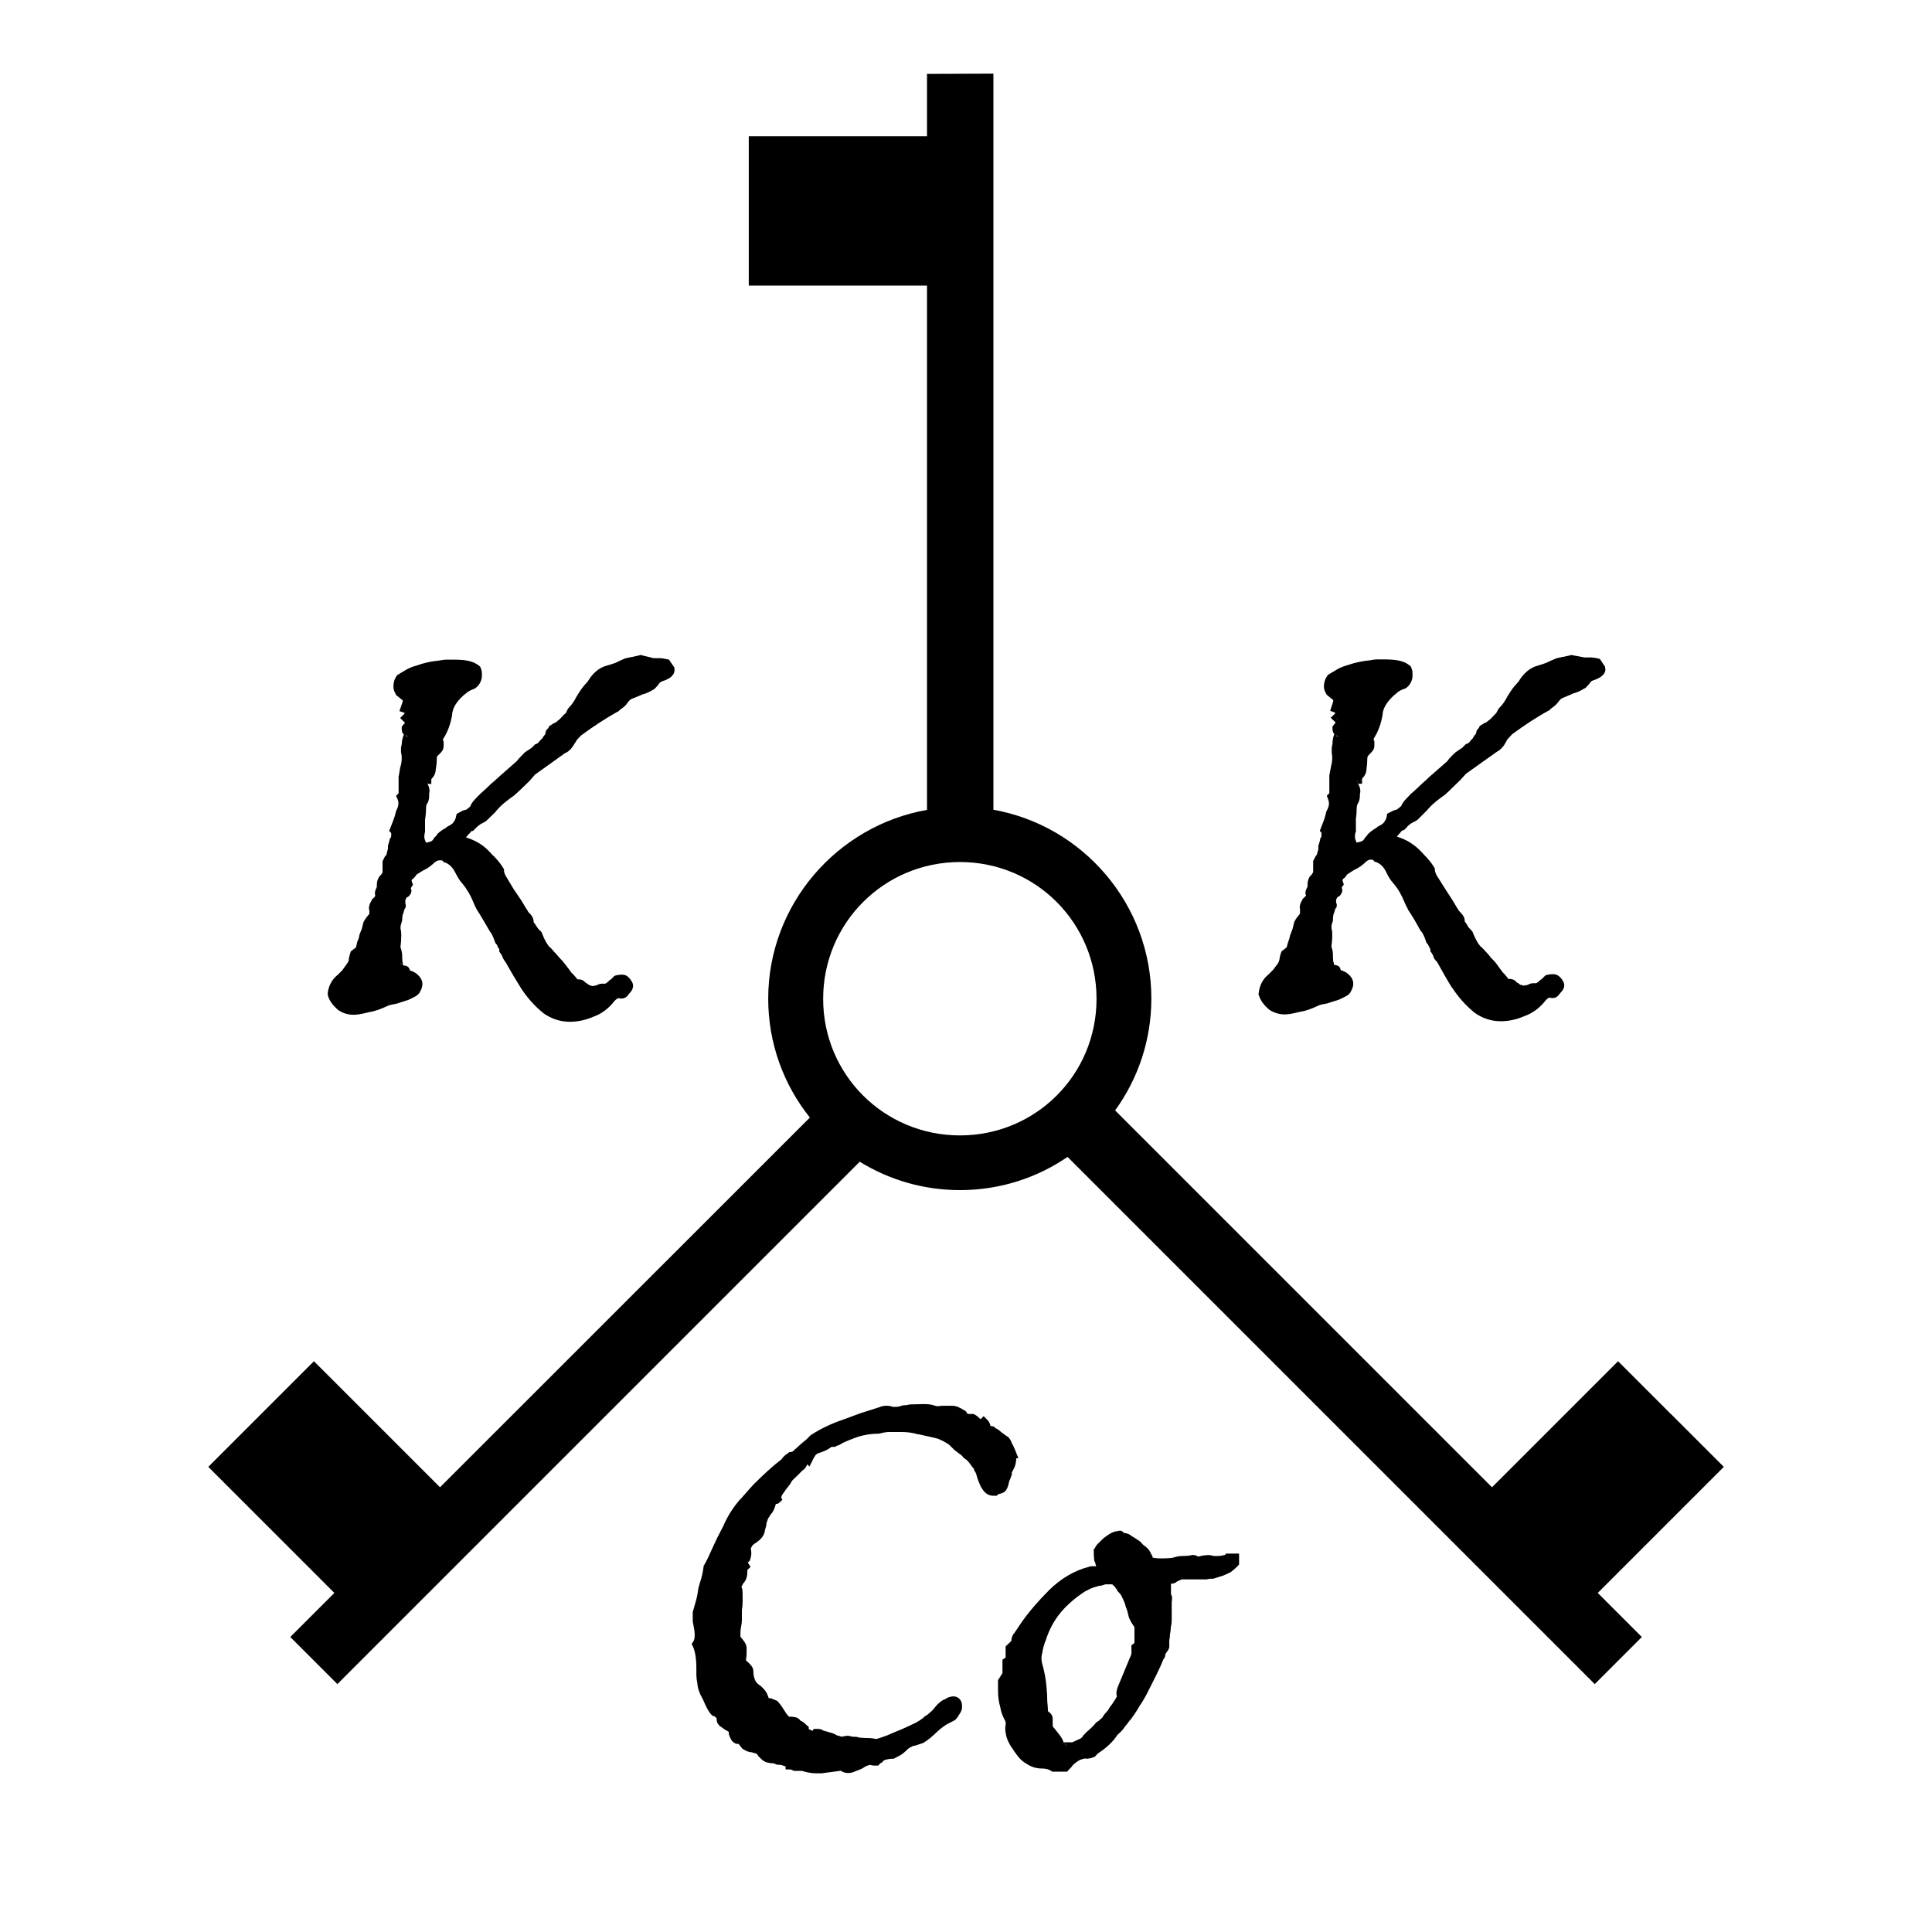 <?xml version="1.0" encoding="UTF-8"?>
<!-- Created with Inkscape (http://www.inkscape.org/) -->
<svg width="16mm" height="16mm" version="1.1" viewBox="0 0 16 16" xmlns="http://www.w3.org/2000/svg">
 <g transform="translate(-1.347 -.856)">
  <path d="m9.024 1.468v0.516h-1.476v1.237h1.476v4.342c-0.744 0.131-1.315 0.783-1.315 1.564 0 0.371 0.129 0.714 0.345 0.984l-3.063 3.062-1.044-1.044-0.875 0.875 1.044 1.044-0.365 0.365 0.39 0.39 0.797-0.797 0.01-0.01 3.519-3.519c0.242 0.149 0.526 0.235 0.83 0.235 0.33 0 0.637-0.101 0.891-0.275l4.366 4.366 0.39-0.39-0.365-0.365 1.044-1.044-0.433-0.433-0.01-0.009-0.433-0.433-1.044 1.044-3.121-3.121c0.189-0.261 0.3-0.581 0.3-0.927 0-0.779-0.566-1.431-1.308-1.563v-6.096zm0.273 6.527c0.628 0 1.131 0.505 1.131 1.133s-0.503 1.131-1.131 1.131c-0.628 0-1.133-0.503-1.133-1.131 1e-7 -0.628 0.505-1.133 1.133-1.133z" stroke-width=".024"/>
  <g>
   <path d="m6.651 6.28-0.012 0.004c-0.016 4e-3 -0.034 0.008-0.055 0.012h-0.002c-0.016 4e-3 -0.034 0.008-0.055 0.012l-0.006 0.002-0.004 0.002c-0.023 0.009-0.046 0.02-0.072 0.033-0.019 0.007-0.041 0.014-0.068 0.022-0.068 0.016-0.123 0.065-0.164 0.135-0.018 0.018-0.033 0.036-0.047 0.055-0.014 0.019-0.028 0.04-0.041 0.063l-0.002 0.002c-0.019 0.038-0.041 0.071-0.066 0.096l-0.006 0.006-0.016 0.033c-0.003 0.005-0.005 0.008-0.007 0.009-3.007e-4 2.034e-4 -8.695e-4 8.985e-4 -0.001 0.001l-0.004 0.002-0.043 0.045c-0.009 0.006-0.017 0.013-0.025 0.021l-0.027 0.014-0.033 0.021-0.006 0.014c-0.001 0.003-0.004 0.006-0.01 0.011l-0.006 0.006-0.004 0.008c-0.004 0.008-0.004 0.018-0.006 0.027-0.009 0.011-0.018 0.021-0.025 0.035-0.011 0.011-0.022 0.02-0.029 0.031-0.009 0.009-0.014 0.013-0.018 0.014l-0.012 0.004-0.029 0.029-0.058 0.039-0.004 0.004c-0.019 0.019-0.033 0.034-0.045 0.047-0.006 0.007-0.011 0.014-0.016 0.02l-0.152 0.134-0.002 0.002c-0.015 0.015-0.036 0.032-0.06 0.053l-0.004 0.004c-0.02 0.02-0.047 0.045-0.08 0.074l-0.027 0.027-0.025 0.026c-0.01 0.01-0.016 0.019-0.025 0.033l-0.004 0.006-0.002 0.006c-0.002 0.006-0.004 0.009-0.006 0.012-0.01 0.01-0.02 0.017-0.029 0.023-6.55e-4 4.518e-4 -0.001 0.002-0.002 0.002-0.011 0.003-0.023 0.005-0.033 0.01l-0.047 0.025-0.006 0.024c-0.002 0.015-0.009 0.032-0.026 0.053-0.005 0.005-0.012 0.009-0.021 0.016-0.014 0.006-0.028 0.014-0.039 0.025-8e-3 0.005-0.016 0.008-0.025 0.014-0.015 0.01-0.028 0.02-0.039 0.031l-0.004 0.004-0.002 0.004c-0.007 0.011-0.014 0.018-0.02 0.023l-0.006 0.006-0.004 0.008c-0.001 0.003-0.004 0.006-0.009 0.012-0.012 0.012-0.034 0.014-0.053 0.019-0.005-0.015-0.014-0.03-0.014-0.047 0-0.018 0.003-0.03 0.004-0.035l0.002-0.008v-0.098c0.004-0.029 0.008-0.058 0.008-0.088 0-0.028 0.005-0.043 0.008-0.047l0.002-0.002 0.002-0.002c0.014-0.024 0.015-0.053 0.014-0.08 0.007-0.026 0.001-0.056-0.014-0.08h0.032v-0.039c0.002-0.003 0.004-0.005 0.006-0.008 0.02-0.02 0.03-0.046 0.031-0.074 0.004-0.024 0.008-0.05 0.008-0.08 0-0.022 0.005-0.031 0.004-0.029l0.02-0.019c0.017-0.017 0.033-0.033 0.033-0.067v-0.035l-0.004-0.008c-0.003-0.008-0.003-0.009 0.004-0.02 0.034-0.053 0.057-0.117 0.07-0.19v-0.004c0.003-0.045 0.025-0.091 0.074-0.141 0.015-0.015 0.03-0.028 0.045-0.039l0.002-0.002c0.017-0.013 0.034-0.022 0.054-0.029l0.004-0.002h0.002c0.039-0.02 0.066-0.066 0.066-0.11 0-0.025 3.184e-4 -0.043-0.011-0.066l-0.004-0.01-0.008-0.006c-0.048-0.041-0.117-0.051-0.211-0.051h-0.057c-0.023 0-0.046 0.004-0.068 0.008-0.06 0.005-0.121 0.019-0.183 0.041-0.032 0.009-0.061 0.02-0.086 0.035l-0.072 0.043-0.006 0.008c-0.019 0.025-0.027 0.057-0.027 0.088 0 0.025 0.008 0.041 0.018 0.06l0.004 0.01 0.01 0.008c0.016 0.012 0.028 0.022 0.033 0.027 0.003 0.003 0.008 0.005 0.012 0.008v0.012l-0.027 0.078 0.041 0.014 0.002 0.002c-6.956e-4 0.001-9.694e-4 0.005-0.002 0.006l-0.035 0.035 0.039 0.039-0.026 0.034v0.016c0 0.012 0.001 0.027 0.012 0.043 0.001 0.002 0.004 0.002 0.006 0.004-0.01 0.025-0.018 0.052-0.018 0.082-0.002 0.01-0.006 0.021-0.006 0.032v0.037l0.002 0.004c0.007 0.034 0.005 0.071-0.006 0.112h-0.002v0.002c-0.004 0.022-0.008 0.047-0.012 0.072l-0.002 0.004v0.136c0 0.004-1.21e-5 0.006 0 0.007l-0.021 0.021 0.013 0.029c0.011 0.028 0.009 0.055-0.011 0.092l-0.002 0.006-0.002 0.008c-0.004 0.018-0.01 0.038-0.018 0.06l-0.037 0.096 0.016 0.016v0.006l0.004 0.004-0.004 0.004v0.022l-0.008 0.006-0.004 0.014c-4e-3 0.016-0.008 0.03-0.012 0.041l-0.002 0.008v0.025c-0.004 0.013-0.008 0.03-0.013 0.053l-0.01 0.008-0.022 0.043v0.092c-0.001 0.004-0.007 0.015-0.023 0.032l-0.004 0.004-0.004 0.006c-0.014 0.024-0.018 0.051-0.016 0.079-0.006 0.016-0.016 0.032-0.016 0.049v0.01l0.002 0.01c0.002 0.004 0.002 0.005-0.004 0.012-8.636e-4 0.001 0.001 1.55e-5 0 0.002l-0.024 0.022v0.006l-0.004 0.006-0.004 0.006c-0.01 0.02-0.021 0.045-0.012 0.073v0.026c-8.211e-4 0.003-0.002 0.002-0.004 0.006-0.016 0.018-0.031 0.037-0.043 0.06l-0.002 0.004-0.014 0.056c-0.004 0.011-0.01 0.026-0.018 0.045l-0.002 0.004v0.006c-0.004 0.022-0.011 0.038-0.016 0.049l-0.002 0.006-0.01 0.043-0.008 0.006-0.035 0.027-0.004 0.014c-0.008 0.023-0.012 0.041-0.013 0.06-0.002 0.009-0.008 0.02-0.018 0.033l-0.035 0.049-0.037 0.037c-0.048 0.038-0.079 0.094-0.084 0.156v0.01l0.002 0.008c0.012 0.042 0.04 0.079 0.078 0.113l0.004 0.004c0.038 0.027 0.083 0.041 0.131 0.041 0.032 0 0.072-0.008 0.121-0.02l0.006-0.002c0.047-0.006 0.098-0.025 0.162-0.055 0.021-0.007 0.042-0.01 0.063-0.014l0.004-0.002h0.004c0.025-0.008 0.051-0.018 0.08-0.026l0.004-0.002h0.004c0.024-0.011 0.044-0.021 0.059-0.029 0.008-0.004 0.013-0.008 0.02-0.013 0.003-0.003 0.006-0.006 0.01-0.01 0.002-0.002 0.004-0.004 0.006-0.006 0.001-0.002 0.002-0.004 0.004-0.006v-0.002c0.014-0.022 0.024-0.047 0.022-0.074-0.002-0.028-0.019-0.054-0.039-0.071-0.014-0.013-0.029-0.023-0.047-0.029-0.007-0.002-0.011-0.004-0.016-0.006-0.005-0.01-0.007-0.021-0.016-0.029-0.012-0.011-0.028-0.011-0.043-0.014 9.364e-4 0.002 1.746e-4 -0.001 0-0.002-1.747e-4 -8.556e-4 -1e-7 0.002 0-0.002v-0.01l-0.002-0.006c-0.001-0.003-0.004-0.02-0.004-0.043 0-0.028-0.002-0.05-0.01-0.072l-0.002-0.006c-1.613e-4 -9.681e-4 -0.002-0.005-0.002-0.008v-0.008c0.004-0.027 0.006-0.057 0.006-0.09 0-0.014-4.462e-4 -0.026-0.002-0.037-8.121e-4 -0.006-0.002-0.011-0.004-0.018v-0.021l0.014-0.051v-0.006c0-0.025 0.004-0.042 0.008-0.049l0.002-0.004 0.008-0.029v-0.002c0.003-0.005 0.008-0.007 0.01-0.016 0.001-0.005 0.002-0.017 0.002-0.018-4.23e-5 -5.912e-4 -0.002-0.007-0.004-0.013v-0.029l0.008-0.018 0.001-0.002c4.1e-4 -2.838e-4 0.002-0.001 0.007-0.004l0.008-0.004 0.006-0.006c0.004-0.004 0.007-0.008 0.011-0.014 0.002-0.003 0.006-0.011 0.006-0.011 2.646e-4 -6.614e-4 0.004-0.019 0.004-0.02 0-3.493e-4 -0.003-0.011-0.006-0.02l0.018-0.027-0.008-0.023c-0.005-0.015-0.004-0.015-0.002-0.018l0.002-0.004c2.388e-4 -1.194e-4 0.001-0.001 0.002-0.002l0.006-0.002 0.006-0.006c0.009-0.009 0.017-0.02 0.025-0.031l0.053-0.033 0.008-0.004c0.029-0.013 0.055-0.033 0.088-0.063l0.002-0.002h0.002c0.011-0.011 0.023-0.015 0.043-0.016 0.007 0.002 0.016 0.003 0.02 0.004l0.004 0.01 0.018 0.006c0.03 0.012 0.055 0.035 0.076 0.072 0.013 0.026 0.025 0.047 0.035 0.063 0.009 0.014 0.015 0.023 0.025 0.033 0.022 0.026 0.04 0.053 0.055 0.078 0.016 0.028 0.028 0.052 0.035 0.07 0.009 0.023 0.02 0.046 0.033 0.072l0.002 0.004 0.002 0.002c0.016 0.024 0.032 0.051 0.049 0.08l0.055 0.094 0.004 0.006c0.003 0.003 0.009 0.011 0.016 0.025 0.007 0.014 0.015 0.033 0.023 0.057l0.004 0.01 0.008 0.01c0.003 0.003 0.006 0.005 0.008 0.011v0.004l0.016 0.027c0.001 0.003 0 0.003 0 0.004v0.016l0.01 0.013c0.009 0.013 0.015 0.024 0.018 0.033l0.002 0.006 0.002 0.004c0.006 0.011 0.013 0.022 0.021 0.032 0.042 0.075 0.085 0.147 0.127 0.214 0.049 0.076 0.11 0.145 0.182 0.204h0.002v0.002c0.067 0.048 0.143 0.072 0.221 0.072 0.066 0 0.133-0.015 0.197-0.043 0.067-0.024 0.124-0.068 0.17-0.127l0.002-0.002c0.014-0.016 0.026-0.022 0.033-0.024 0.014 0.004 0.03 0.005 0.045 5.168e-4 0.02-0.006 0.033-0.022 0.043-0.037 0.014-0.015 0.027-0.03 0.032-0.053 0.005-0.024-0.007-0.048-0.022-0.066-0.013-0.018-0.031-0.034-0.051-0.037-0.022-0.004-0.044-9.558e-4 -0.067 0.004l-0.013 0.004-0.027 0.027c-0.01 0.006-0.019 0.013-0.027 0.022-0.013 0.013-0.024 0.015-0.022 0.016h-0.027c-0.022 0-0.035 0.008-0.054 0.016-0.01 7.038e-4 -0.02 0.002-0.029 0.004l-0.012-0.006h-0.01v-0.002l-0.004-0.002c-0.01-0.01-0.019-0.013-0.027-0.018-2.976e-4 -4.3e-4 -0.005-0.005-0.008-0.008-0.009-0.009-0.017-0.013-0.025-0.016-0.012-0.004-0.024-0.003-0.035-0.004-6.272e-4 -1.76e-5 -0.001 1.28e-5 -0.002 0-8.24e-5 -1.7e-6 8.26e-5 -0.002 0-0.002-0.007-0.011-0.015-0.02-0.024-0.029l-0.011-0.013-0.012-0.01-0.016-0.023-0.039-0.051c-0.013-0.018-0.028-0.034-0.045-0.051l-0.004-0.004c-0.013-0.017-0.026-0.031-0.039-0.044-0.013-0.016-0.025-0.031-0.041-0.043-0.02-0.023-0.041-0.06-0.06-0.111l-0.004-0.01-0.027-0.027c-0.003-0.003-0.009-0.011-0.016-0.025l0.002 0.008c-0.005-0.015-0.017-0.026-0.025-0.039 0.001-0.014-0.002-0.025-0.006-0.034-0.008-0.018-0.018-0.03-0.031-0.043-0.006-0.006-0.009-0.009-0.01-0.012-0.004-0.008-0.008-0.016-0.014-0.023l-0.039-0.065-0.065-0.096-0.06-0.1-0.002-0.002c-0.013-0.023-0.018-0.042-0.018-0.049v-0.013l-0.008-0.014c-0.022-0.036-0.05-0.068-0.08-0.099l-0.004-0.002c-0.027-0.031-0.056-0.061-0.088-0.084-0.033-0.024-0.069-0.042-0.107-0.056-0.01-0.004-0.019-0.006-0.029-0.01 0.003-0.003 0.007-0.006 0.01-0.01l0.006-0.008c0.012-0.012 0.023-0.023 0.032-0.035h0.011l0.027-0.027c0.001-0.002 0.015-0.015 0.032-0.027l0.004-0.002c0.001-8.466e-4 7.807e-4 -0.001 0.002-0.002l0.02-0.01c0.011-0.006 0.021-0.011 0.031-0.021l0.072-0.07v-0.002c0.024-0.028 0.047-0.051 0.07-0.07 0.024-0.02 0.049-0.039 0.072-0.055l0.002-0.002h0.002c0.026-0.022 0.052-0.046 0.074-0.068l0.059-0.057 0.047-0.054 0.129-0.092 0.117-0.084c0.04-0.016 0.064-0.049 0.088-0.091h0.002v-0.002c0.006-0.012 0.013-0.022 0.022-0.031l0.027-0.027 0.006-0.004c0.094-0.069 0.191-0.133 0.293-0.19l0.006-0.002 0.006-0.006c0.006-0.006 0.013-0.012 0.023-0.019 0.018-0.012 0.033-0.026 0.045-0.043v-0.002c0.013-0.017 0.024-0.027 0.027-0.029l0.004-0.002 0.094-0.039-0.012 0.002c0.035-0.006 0.07-0.022 0.107-0.045l0.004-0.002 0.004-0.004c0.011-0.011 0.02-0.021 0.027-0.029 0.002-0.003 0.004-0.007 0.006-0.01l0.004-0.004c0.001-0.002 0.004-0.004 0.006-0.008l0.004-0.002c0.007-0.004 0.015-0.009 0.025-0.012h0.004l0.004-0.002c0.024-0.01 0.043-0.018 0.06-0.035 0.003-0.003 0.006-0.007 0.008-0.01s0.009-0.013 0.01-0.014c2.646e-4 -5.291e-4 0.004-0.015 0.004-0.016 3.31e-5 -1.984e-4 0.002-0.014 0.002-0.014-5.5e-6 -5.51e-5 -0.001-0.003-0.002-0.006v-0.012l-0.045-0.066-0.02-0.004c-0.021-0.005-0.041-0.008-0.063-0.008h-0.045zm-1.936 0.527c-0.002 0.004-0.002 0.01-0.005 0.014 6.54e-4 -0.003 0.001-0.006 0.002-0.008 0.001-0.003 0.002-0.005 0.003-0.006zm-0.017 0.035 0.002 0.002c-0.001 0.004-0.004 0.006-0.006 0.009zm0.008 0.102c0.007 0.004 0.014 0.01 0.02 0.013l-0.014-0.004c-0.004-0.002-0.003-0.006-0.006-0.01zm0.179 0.39 0.003 0.006c-9.994e-4 4.759e-4 -9.608e-4 0.002-0.002 0.002-0.002-0.002-4.701e-4 -0.006-5.168e-4 -0.008zm-0.223 1.501 0.008 0.001c0.002 5.1e-4 0.005 0.003 0.008 0.006-0.006-0.001-0.011-0.005-0.017-0.007z" color="#000000" style="-inkscape-stroke:none"/>
   <path d="m14.358 6.28-0.01 0.004c-0.016 4e-3 -0.036 0.008-0.057 0.012h-0.002c-0.016 4e-3 -0.034 0.008-0.054 0.012l-0.004 0.002-0.004 0.002c-0.023 0.009-0.048 0.02-0.074 0.033-0.018 0.007-0.04 0.014-0.065 0.022-0.069 0.016-0.124 0.065-0.166 0.135-0.017 0.018-0.033 0.036-0.047 0.054-0.014 0.019-0.027 0.04-0.041 0.063h-0.002v0.002c-0.019 0.038-0.041 0.071-0.067 0.096l-0.006 0.006-0.018 0.033c-0.003 0.006-0.006 0.009-0.007 0.01l-0.003 0.002-0.041 0.043-0.002 0.002c-0.01 0.007-0.02 0.014-0.029 0.023l-0.025 0.012-0.033 0.021-0.006 0.014c-0.001 0.003-0.004 0.006-0.01 0.011l-0.004 0.006-0.004 0.006c-0.004 0.007-0.004 0.017-0.006 0.025-0.01 0.012-0.02 0.024-0.027 0.039-0.01 0.01-0.02 0.02-0.027 0.031-0.009 0.009-0.016 0.013-0.02 0.014l-0.011 0.004-0.029 0.029-0.057 0.039-0.004 0.004c-0.019 0.019-0.036 0.034-0.047 0.047-7e-3 0.008-0.011 0.015-0.015 0.021l-0.152 0.133-0.002 0.002c-0.015 0.015-0.034 0.032-0.058 0.053l-0.004 0.004c-0.02 0.02-0.047 0.045-0.08 0.074h-0.002l-0.025 0.027-0.025 0.026c-0.01 0.01-0.016 0.019-0.025 0.033l-0.004 0.006-0.002 0.006c-0.002 0.006-0.005 0.009-0.008 0.012-0.01 0.01-0.021 0.017-0.029 0.023-6.55e-4 4.518e-4 -8.5e-4 0.002-0.002 0.002-0.011 0.003-0.022 0.005-0.032 0.01l-0.049 0.025-0.004 0.024c-0.003 0.015-0.01 0.032-0.027 0.053-0.005 0.005-0.012 0.009-0.021 0.016-0.014 0.006-0.028 0.014-0.039 0.025-0.008 0.004-0.015 0.008-0.023 0.014-0.015 0.01-0.028 0.02-0.039 0.031l-0.004 0.004-0.004 0.004c-7e-3 0.011-0.012 0.018-0.018 0.023l-0.006 0.006-0.004 0.008c-0.001 0.003-0.004 0.006-0.01 0.012-0.012 0.012-0.035 0.014-0.055 0.019-0.005-0.015-0.013-0.03-0.013-0.047 0-0.018 2e-3 -0.03 0.004-0.035l0.004-0.008v-0.098l-0.002 0.008c0.005-0.032 0.008-0.064 0.008-0.096 0-0.028 0.007-0.043 0.01-0.047v-0.002l0.002-0.002c0.014-0.023 0.016-0.05 0.015-0.076 0.009-0.027 4.3e-4 -0.059-0.015-0.084h0.033v-0.041c0.001-0.002 0.003-0.004 0.004-0.006 0.021-0.021 0.033-0.049 0.033-0.079 0.004-0.023 0.006-0.048 0.006-0.076 0-0.022 0.007-0.031 0.006-0.029l0.018-0.019c0.017-0.017 0.035-0.033 0.035-0.067v-0.035l-0.004-0.008c-0.003-0.008-0.004-0.009 0.002-0.02 0.034-0.053 0.057-0.117 0.07-0.19v-0.004c0.003-0.045 0.027-0.091 0.076-0.141 0.015-0.015 0.03-0.028 0.045-0.039v-0.002c0.017-0.013 0.035-0.022 0.055-0.029l0.004-0.002h0.004c0.039-0.02 0.064-0.066 0.064-0.11 0-0.024 2.04e-4 -0.043-0.011-0.066l-0.004-0.01-0.008-0.006c-0.048-0.041-0.117-0.051-0.211-0.051h-0.057c-0.023 0-0.044 0.004-0.066 0.008-0.06 0.005-0.123 0.019-0.186 0.041-0.031 0.009-0.06 0.02-0.084 0.035l-0.072 0.043-0.006 0.008c-0.019 0.025-0.029 0.057-0.029 0.088 0 0.025 0.008 0.041 0.018 0.06l0.006 0.01 0.009 0.008c0.016 0.012 0.028 0.022 0.034 0.027 0.003 0.003 0.006 0.005 0.01 0.008v0.012l-0.025 0.078 0.039 0.014 0.002 0.004c-5.25e-4 6.601e-4 6.78e-4 0.003 0 0.004l-0.037 0.035 0.041 0.039-0.026 0.034v0.016c0 0.012 0.001 0.027 0.012 0.043 8.06e-4 0.001 0.003 9.201e-4 0.004 0.002-0.011 0.025-0.016 0.053-0.016 0.084-0.002 0.01-0.006 0.021-0.006 0.032v0.041c0.007 0.034 0.005 0.071-0.006 0.112v0.002c-0.004 0.022-0.01 0.046-0.014 0.072v0.141c0 0.004-1.4e-5 0.006 0 0.007l-0.021 0.021 0.011 0.029c0.011 0.028 0.01 0.055-0.01 0.092l-0.004 0.006-0.002 0.008c-0.004 0.019-0.01 0.041-0.018 0.065l-0.035 0.091 0.013 0.014v0.008l0.004 0.004-0.004 0.004v0.022l-0.008 0.006-0.002 0.014c-4e-3 0.016-0.008 0.03-0.011 0.041l-0.004 0.008v0.033c-0.004 0.012-0.009 0.026-0.013 0.045l-0.008 0.008-0.022 0.043v0.09c-6.67e-4 0.003-0.006 0.016-0.023 0.034l-0.006 0.004-0.002 0.006c-0.014 0.023-0.017 0.05-0.015 0.076-0.007 0.017-0.018 0.033-0.018 0.051v0.01l0.004 0.01c0.002 0.005 0.003 0.002-0.006 0.013-0.003 0.003-0.005 0.006-0.008 0.008l-0.015 0.013v0.008l-0.004 0.004-0.004 0.006c-0.009 0.019-0.018 0.042-0.012 0.067v0.035c-7.07e-4 0.002-9.69e-4 9.874e-4 -0.002 0.004-0.016 0.018-0.031 0.037-0.043 0.06l-0.002 0.004-0.002 0.006c-0.004 0.016-0.007 0.031-0.011 0.047-0.004 0.011-0.009 0.028-0.018 0.049l-0.002 0.004-0.002 0.006c-0.004 0.022-0.009 0.038-0.014 0.049l-0.002 0.006-0.002 0.006c-0.003 0.012-0.007 0.025-0.01 0.037l-0.006 0.006-0.035 0.027-0.006 0.013c-0.008 0.023-0.012 0.041-0.014 0.06-0.002 0.009-6e-3 0.02-0.015 0.033l-0.037 0.049-0.037 0.037c-0.048 0.038-0.076 0.094-0.082 0.156l-0.002 0.01 0.004 0.008c0.012 0.042 0.04 0.079 0.079 0.113l0.002 0.002 0.002 0.002c0.038 0.027 0.084 0.041 0.131 0.041 0.032 0 0.071-0.008 0.119-0.02l0.008-0.002c0.046-0.006 0.097-0.025 0.16-0.055 0.021-0.007 0.044-0.01 0.065-0.014l0.004-0.002h0.002c0.025-0.008 0.053-0.018 0.082-0.026h0.002l0.004-0.002c0.024-0.011 0.044-0.021 0.059-0.029 0.008-0.004 0.015-0.008 0.021-0.013 0.003-0.003 0.006-0.006 0.01-0.01 0.002-0.002 0.004-0.004 0.006-0.006 9.82e-4 -0.001 8.37e-4 -0.004 0.002-0.006 0.014-0.023 0.025-0.048 0.023-0.076-0.002-0.028-0.019-0.054-0.039-0.071-0.014-0.013-0.031-0.023-0.049-0.029-0.007-0.002-0.011-0.004-0.015-0.006-0.005-0.01-0.005-0.021-0.014-0.029-0.012-0.011-0.029-0.012-0.044-0.016v-4.761e-4c3.93e-4 -1.17e-4 1e-3 1.617e-4 1e-3 -0.002v-0.01l-0.004-0.008c-0.001-0.003-0.004-0.019-0.004-0.041 0-0.028-4.43e-4 -0.05-0.008-0.072l-0.004-0.011c-2.49e-4 -0.003 0-0.004 0-0.01l-0.002 0.008c0.005-0.029 0.008-0.062 0.008-0.098 0-0.014-4.13e-4 -0.026-0.002-0.037-8.04e-4 -0.006-0.002-0.011-0.004-0.018v-0.027c0.003-0.013 0.009-0.026 0.012-0.039v-0.012c0-0.025 0.005-0.043 0.008-0.049l0.002-0.004 0.008-0.027v-0.004c0.003-0.005 0.01-0.007 0.012-0.016 0.001-0.005 0.002-0.017 0.002-0.018-6.4e-5 -9.26e-4 -0.005-0.02-0.006-0.021v-0.02c0.003-0.006 0.005-0.012 0.008-0.018l0.002-0.002v-0.002c8.88e-4 -2.838e-4 3e-3 -0.001 0.008-0.004l0.008-0.004 0.006-0.006c0.004-0.004 0.006-0.008 0.01-0.014 2e-3 -0.003 0.005-0.011 0.006-0.011 2.64e-4 -6.614e-4 0.004-0.019 0.004-0.02 0-3.887e-4 -0.004-0.013-0.006-0.022l0.018-0.025-0.008-0.023c-0.005-0.015-0.002-0.015 0-0.018l0.002-0.004c3.14e-4 -2.843e-4 -3.69e-4 -0.002 0-0.002l0.006-0.002 0.006-0.006c0.009-0.009 0.016-0.018 0.023-0.029l0.055-0.035 0.008-0.004c0.029-0.013 0.057-0.033 0.09-0.063v-0.002h0.002c0.011-0.011 0.023-0.017 0.045-0.018 0.008 0.002 0.015 0.006 0.019 0.008l0.004 0.008 0.018 0.006c0.031 0.012 0.055 0.034 0.076 0.072 0.013 0.026 0.023 0.047 0.034 0.063 0.009 0.014 0.015 0.023 0.025 0.033 0.022 0.026 0.042 0.053 0.056 0.078 0.016 0.028 0.028 0.052 0.035 0.07 0.009 0.023 0.02 0.046 0.034 0.072l0.002 0.004v0.002c0.016 0.024 0.034 0.051 0.051 0.08l0.053 0.094 0.006 0.006c0.003 0.003 9e-3 0.011 0.016 0.025 7e-3 0.014 0.015 0.033 0.023 0.057l0.002 0.01 0.01 0.01c0.003 0.003 0.004 0.005 0.006 0.011l0.002 0.004 0.002 0.002c0.004 0.008 0.008 0.017 0.012 0.025 0.001 0.003 0.002 0.003 0.002 0.004v0.016l0.01 0.013c0.009 0.013 0.014 0.024 0.016 0.033l0.002 0.006 0.002 0.004c0.006 0.012 0.016 0.023 0.026 0.033 0.042 0.075 0.081 0.146 0.123 0.213h0.002c0.049 0.076 0.11 0.145 0.181 0.203l0.002 0.002c0.067 0.048 0.14 0.072 0.219 0.072 0.066 0 0.133-0.015 0.197-0.043 0.067-0.024 0.126-0.068 0.172-0.127l0.002-0.002c0.014-0.016 0.025-0.022 0.032-0.024 0.014 0.004 0.029 0.006 0.045 0.001 0.02-0.006 0.033-0.022 0.043-0.037 0.014-0.015 0.029-0.03 0.033-0.053 0.005-0.024-0.006-0.048-0.021-0.066-0.013-0.018-0.033-0.034-0.053-0.037-0.022-0.004-0.044-9.558e-4 -0.067 0.004l-0.013 0.004-0.029 0.029c-0.009 0.006-0.018 0.012-0.025 0.02-0.013 0.013-0.024 0.015-0.022 0.016h-0.025c-0.021 0-0.035 0.008-0.053 0.016-0.01 5.12e-4 -0.02 0.002-0.029 0.004h-0.004l-0.01-0.006h-0.012v-0.002l-0.004-0.002c-0.01-0.01-0.019-0.013-0.027-0.018-2.98e-4 -4.3e-4 -0.004-0.005-0.006-0.008-0.009-0.009-0.019-0.013-0.027-0.016-0.012-0.004-0.024-0.003-0.035-0.004-6.28e-4 -1.76e-5 -0.001 1.28e-5 -0.002 0-8.3e-5 -1.7e-6 8.2e-5 -0.002 0-0.002-0.006-0.011-0.014-0.02-0.023-0.029v-0.002c-0.004-0.004-0.008-0.008-0.012-0.012-0.003-0.003-0.005-0.005-0.008-0.008l-0.019-0.025-0.037-0.051c-0.014-0.019-0.033-0.036-0.051-0.054l0.006 0.004c-0.013-0.017-0.026-0.031-0.039-0.045l-0.004-0.004c-0.013-0.016-0.027-0.03-0.043-0.043-0.02-0.023-0.041-0.06-0.061-0.111l-0.004-0.01-0.025-0.027c-0.002-0.002-0.009-0.01-0.014-0.018-0.005-0.015-0.017-0.026-0.025-0.039 0.001-0.014-0.002-0.025-0.006-0.034-0.008-0.018-0.019-0.03-0.032-0.043-0.005-0.005-0.009-0.009-0.01-0.011-4e-3 -0.008-0.01-0.017-0.015-0.024l-0.039-0.065-0.062-0.096-0.063-0.1-0.002-0.002c-0.013-0.023-0.018-0.042-0.018-0.049v-0.013l-0.008-0.014c-0.022-0.036-0.049-0.068-0.08-0.099-0.028-0.032-0.059-0.063-0.092-0.086-0.033-0.024-0.067-0.042-0.105-0.056-0.01-0.004-0.02-0.006-0.029-0.01 0.003-0.003 0.006-0.007 0.008-0.01l0.006-0.008c0.01-0.01 0.018-0.02 0.025-0.029l0.006-0.004c2.7e-4 -3.654e-4 -2.68e-4 -0.001 0-0.002h0.012l0.025-0.024 0.002-0.004c0.001-0.002 0.014-0.015 0.031-0.027l0.004-0.002c0.001-8.466e-4 7.31e-4 -0.001 0.002-0.002l0.02-0.01c0.011-0.006 0.023-0.011 0.033-0.021l0.07-0.07 0.002-0.002c0.024-0.028 0.047-0.051 0.07-0.07 0.024-0.02 0.049-0.039 0.072-0.055l0.002-0.002h0.002c0.026-0.022 0.05-0.046 0.072-0.068l0.059-0.057 0.049-0.054 0.129-0.092 0.127-0.09c0.033-0.017 0.057-0.047 0.078-0.086v-0.002c0.006-0.012 0.015-0.022 0.024-0.031l0.025-0.027 0.006-0.004c0.094-0.069 0.191-0.133 0.293-0.19l0.008-0.002 0.004-0.006c0.005-0.006 0.013-0.012 0.023-0.019 0.017-0.012 0.033-0.026 0.045-0.043 0.014-0.019 0.026-0.028 0.029-0.031l0.004-0.002 0.092-0.039-0.012 0.002c0.035-0.006 0.07-0.022 0.107-0.045l0.006-0.002 0.004-0.004c0.011-0.011 0.02-0.021 0.027-0.029 0.004-0.004 0.006-0.008 0.01-0.013 2.85e-4 -4.563e-4 -2.9e-4 -0.002 0-0.002l0.006-0.006 0.002-0.002c0.007-0.004 0.016-0.009 0.027-0.012h0.002l0.004-0.002c0.024-0.01 0.043-0.018 0.06-0.035 0.003-0.003 0.007-0.007 0.01-0.01s0.007-0.013 0.008-0.014c2.66e-4 -5.291e-4 0.006-0.015 0.006-0.016 3.4e-5 -1.984e-4 1.5e-5 -0.013 0-0.013-7e-6 -7.39e-5 -9.29e-4 -0.004-0.002-0.008v-0.01l-0.044-0.066-0.018-0.004c-0.021-0.005-0.041-0.008-0.063-0.008h-0.047zm-1.934 0.523c-0.003 0.003-0.003 0.01-0.006 0.013 4.14e-4 -0.002-3.95e-4 -0.003 0-0.004 0.003-0.007 0.005-0.008 0.006-0.009zm-0.02 0.039h0.002c-0.001 0.004-0.004 0.007-0.006 0.01zm0.006 0.102c0.008 0.005 0.015 0.01 0.022 0.013l-0.014-0.004c-0.004-0.002-0.005-0.006-0.008-0.01zm0.209 0.369c-9.36e-4 0.001-0.002 0.005-0.002 0.006h-0.002c0.002-0.002 0.003-0.004 0.004-0.006zm-0.032 0.008 0.006 0.014c-5.35e-4 -7.471e-4 -0.002-0.001-0.002-0.002-1.4e-4 -9.723e-4 -8.03e-4 -0.002-0.002-0.003-0.002-3e-3 -0.002-0.006-0.002-0.009zm0.004 0.014 0.003 0.007c-6.58e-4 2.912e-4 -0.002-2.52e-4 -0.002 0-0.001-0.002-6.41e-4 -0.005-5.17e-4 -0.007zm0.007 0.012 0.007 0.019c0-0.005-0.005-0.011-0.006-0.018-8.5e-5 -4.189e-4 -5.8e-4 -7.557e-4 -1e-3 -0.001zm-0.229 1.488 0.007 0.001c0.002 3.683e-4 0.004 0.002 0.006 0.004-0.005-6.948e-4 -0.009-0.004-0.013-0.005z" color="#000000" style="-inkscape-stroke:none"/>
   <path d="m8.879 12.487-0.008 0.002c-0.008 0.003-0.016 0.004-0.023 0.004-0.016 0-0.031 0.002-0.046 0.009-0.012 0.003-0.024 0.005-0.036 0.005h-0.025c-0.036-0.014-0.079-0.012-0.115 0.004-0.041 0.013-0.086 0.027-0.135 0.043h-0.002c-0.047 0.017-0.097 0.035-0.152 0.056-0.104 0.035-0.197 0.079-0.278 0.133l-0.004 0.004-0.035 0.035c-0.014 0.01-0.029 0.022-0.045 0.037l-0.064 0.058c-0.003 9.83e-4 -0.012 0.004-0.008 0.004h-0.018l-0.041 0.031-0.002 0.002c-0.007 0.007-0.014 0.014-0.019 0.022-0.001 0.002-0.003 0.004-0.004 0.006l-0.016 0.012c-0.058 0.045-0.129 0.11-0.215 0.195l-0.002 0.002c-0.038 0.042-0.074 0.083-0.107 0.121h-0.002c-0.031 0.036-0.057 0.071-0.08 0.107-0.022 0.036-0.043 0.075-0.06 0.115l-0.051 0.099c-0.017 0.035-0.033 0.071-0.051 0.11-0.016 0.037-0.034 0.075-0.055 0.112l-0.006 0.008v0.008c-0.004 0.028-0.009 0.059-0.018 0.091-0.008 0.03-0.019 0.06-0.027 0.094v0.006c-0.004 0.028-0.009 0.057-0.018 0.09l-0.027 0.094v0.08c0.004 0.021 0.009 0.044 0.013 0.069 0.008 0.054-8.444e-4 0.084-0.006 0.091l-0.016 0.024 0.012 0.025c0.016 0.036 0.027 0.095 0.027 0.176v0.057c0 0.018 0.003 0.038 0.006 0.058 0 0.001 0.002 0.003 0.002 0.004 9.754e-4 0.044 0.017 0.088 0.047 0.142 4.717e-4 0.001 0.002 9.34e-4 0.002 0.002 3.628e-4 6.76e-4 -3.661e-4 0.001 0 0.002 0.025 0.058 0.044 0.097 0.072 0.125 0.007 0.007 0.015 0.006 0.023 0.01l0.016 0.015c-2.71e-5 0.017-0.001 0.036 0.02 0.057l0.002 0.004 0.055 0.039 0.006 0.002c0.003 9.56e-4 0.009 0.004 0.017 0.011 4.188e-4 0.002 0.001 0.004 0.001 0.01v0.01l0.004 0.01c0.01 0.025 0.016 0.048 0.049 0.065l0.01 0.004h0.012c0.003 0 0.003-1.31e-4 0.006 0 0.009 0.011 0.015 0.022 0.029 0.037l0.004 0.004 0.006 0.004c0.025 0.015 0.047 0.025 0.076 0.025 5.292e-4 0-0.005 1.02e-4 -0.006 0 8.5e-4 1.89e-4 0.003 0.001 0.006 0.002 0.006 0.002 0.017 0.004 0.029 0.008l0.002 0.002h0.002c7.643e-4 1.91e-4 0.006 2e-3 0.014 0.016l0.002 0.006 0.006 0.004c0.018 0.018 0.03 0.031 0.051 0.041l0.004 0.002 0.006 0.002c0.02 5e-3 0.039 0.008 0.057 0.008 0.002 0 0.009 0.002 0.021 0.008l0.012 0.004h0.012c0.013 0 0.021 0.002 0.027 0.004 0.01 0.003 0.019 0.007 0.029 0.01v0.025h0.043c0.003 0.001 0.01 4e-3 0.018 0.008l0.01 0.004h0.065c0.039 0.012 0.08 0.02 0.119 0.02h0.041l0.152-0.02 0.004-0.002c7.643e-4 -1.91e-4 0.004-6.49e-4 0.018 0.008l0.008 0.004c0.034 0.013 0.074 0.008 0.105-0.01h0.002c0.023-8e-3 0.044-0.016 0.061-0.027l0.002-0.002c0.013-0.009 0.022-0.013 0.032-0.015l0.002-0.002h0.002c0.009-3e-3 0.014-0.003 0.018-0.004 0.004 0.002 0.01 0.003 0.014 0.004 0.01 0.002 0.019 0.002 0.029 0.002h0.021l0.014-0.014c0.005-0.005 0.011-0.009 0.013-0.01l0.008-0.004 0.004-0.006c0.004-0.004 0.007-0.007 0.01-0.01 0.026-0.009 0.05-0.013 0.07-0.013h0.011l0.01-0.006c0.018-0.009 0.036-0.018 0.051-0.027 0.015-0.01 0.027-0.02 0.039-0.032 0.014-0.014 0.026-0.024 0.037-0.029l0.002-0.002h0.002c0.013-0.008 0.023-0.011 0.026-0.012h0.008l0.07-0.023 0.006-0.004c0.038-0.024 0.073-0.054 0.11-0.09 0.015-0.015 0.032-0.028 0.047-0.039s0.029-0.02 0.043-0.027l0.056-0.029 0.006-0.006c0.01-0.01 0.018-0.021 0.025-0.034 0.011-0.016 0.02-0.031 0.025-0.049l0.002-0.008v-0.016c0-0.022-0.003-0.048-0.027-0.068-0.024-0.02-0.055-0.017-0.076-0.01h-0.004l-0.038 0.02c-0.019 0.007-0.033 0.018-0.047 0.031-0.016 0.014-0.031 0.032-0.049 0.055-0.016 0.016-0.032 0.029-0.041 0.037-0.011 9e-3 -0.019 0.012-0.011 0.01l-0.012 0.004-0.008 0.008c-0.011 0.011-0.036 0.029-0.072 0.049-0.033 0.016-0.072 0.034-0.117 0.054-0.042 0.017-0.083 0.034-0.121 0.051-0.031 0.011-0.059 0.021-0.086 0.029-0.019-0.003-0.037-0.008-0.065-0.008-0.039 0-0.069-0.004-0.072-0.004l0.006 0.004c-0.02-0.01-0.039-0.011-0.06-0.011-0.007 0-0.019-0.003-0.033-0.006l-0.006-0.002h-0.006c-0.02 0-0.035 0.005-0.051 0.008-0.012-0.004-0.025-0.008-0.039-0.011-0.014-0.007-0.027-0.016-0.043-0.02-0.016-4e-3 -0.03-0.008-0.041-0.012-0.009-0.003-0.02-0.005-0.029-0.008-0.001-8.14e-4 -0.002-0.001-0.004-0.002-2e-3 -0.001-0.004-0.003-0.006-0.004-0.006-0.003-0.01-0.005-0.016-0.006-0.01-2e-3 -0.02-0.002-0.031-0.002h-0.022l-0.013 0.016c-0.009-0.004-0.017-0.011-0.027-0.012-6.25e-4 -6.8e-5 -0.001 5.5e-5 -0.002 0-2.813e-4 -2.4e-5 2.822e-4 -2e-3 0-0.002-3.293e-4 -4.47e-4 3.395e-4 -0.002 0-0.002v-0.015l-0.014-0.013c-0.015-0.015-0.027-0.026-0.044-0.035l-0.012-0.006-0.002-0.004-0.006-0.006c-5.291e-4 -5.25e-4 -0.006-0.006-0.01-0.008-0.003-0.002-0.007-0.004-0.01-0.006-0.006-0.003-0.012-0.003-0.018-0.004-0.01-2e-3 -0.019-0.004-0.029-0.004h-0.006l-0.006 0.002h-0.002c-0.011-0.007-0.025-0.022-0.039-0.047l-0.027-0.041c-0.01-0.015-0.02-0.027-0.031-0.039l-0.006-0.006-0.054-0.023 0.003 0.002c-0.006-0.002-0.013-5.43e-4 -0.019-0.002l-0.004-0.012-0.004-0.01c-0.011-0.032-0.027-0.049-0.055-0.076l-0.006-0.004-0.004-0.004c-0.014-0.008-0.025-0.018-0.034-0.032-0.012-0.021-0.02-0.048-0.02-0.084v-0.006c-0.004-0.038-0.036-0.06-0.062-0.086 0.003-0.017 0.006-0.034 0.006-0.049v-0.051c0-0.036-0.026-0.064-0.051-0.094v-0.025c0-0.013-1.168e-4 -0.03 0.004-0.049 0.005-0.024 0.008-0.048 0.008-0.072v-0.076c0.004-0.021 0.006-0.043 0.006-0.065v-0.063c0-0.019-0.001-0.035-0.004-0.051-6.537e-4 -0.003-0.005-0.006-0.006-0.01l0.006-0.014 0.01-0.018c0.024-0.024 0.033-0.058 0.033-0.091v-0.018l0.027-0.027-0.018-0.027-0.004-0.012c0.001-1e-3 0.003-9.55e-4 0.004-0.002l0.01-0.008 0.004-0.011c0.01-0.029 0.014-0.056 0.006-0.086-1.624e-4 0.001-8.16e-5 -0.003 0-0.004 6.633e-4 -0.004 0.003-0.008 0.006-0.015 0.003-0.007 0.012-0.02 0.035-0.034h0.002l0.002-0.002c0.033-0.024 0.058-0.047 0.068-0.084 0.002-0.006 0.003-0.012 0.004-0.018l0.006-0.022c0.002-0.009 0.006-0.016 0.006-0.025v-0.009c2.55e-5 -1.29e-4 -5.1e-6 -7.76e-4 0-1e-3 2.057e-4 -0.001 6.956e-4 -3e-3 0.002-0.006l0.002-0.006 0.002-0.004c0.003-0.012 0.006-0.022 0.011-0.029l0.02-0.031c0.022-0.022 0.032-0.052 0.041-0.084 0.01-0.003 0.019-0.002 0.027-0.01l0.027-0.025-0.01-0.02c0.002-0.004 0.003-0.012 0.008-0.021l0.002-0.002 0.024-0.035 0.041-0.053 0.002-0.004c0.006-0.012 0.012-0.022 0.021-0.031l0.039-0.037c0.014-0.014 0.025-0.026 0.033-0.034 0.008-0.007 0.016-0.013 0.01-0.01l0.008-0.004 0.006-0.006c0.01-0.01 0.016-0.024 0.023-0.037l0.018 0.018 0.031-0.063c0.012-0.023 0.024-0.038 0.024-0.037-0.005 0.005 0.004-0.003 0.012-0.008l0.006-0.002 0.035-0.012 0.004-0.002c0.008-0.004 0.017-0.007 0.026-0.011 0.009-0.004 0.017-0.01 0.025-0.014l0.006-0.004 0.006-0.006c9.149e-4 -9.15e-4 0.007-0.004 0.024-0.004h0.013l0.014-0.008c0.004-0.003 0.007-0.004 0.008-0.004h0.007l0.01-0.006c0.007-0.003 0.014-0.008 0.02-0.012 0.03-0.015 0.075-0.034 0.136-0.055 0.027-0.008 0.055-0.014 0.082-0.018 0.027-0.004 0.055-0.006 0.082-0.006h0.008l0.006-0.002c0.025-0.007 0.052-0.012 0.076-0.012h0.096c0.056 0 0.1 0.007 0.136 0.018l0.008 0.002h0.008c1.989e-4 0 0.01 0.002 0.025 0.006 0.017 0.004 0.034 0.007 0.051 0.011l0.076 0.018c0.046 0.019 0.078 0.037 0.098 0.053l0.041 0.041 0.054 0.041c0.007 0.005 0.013 0.01 0.018 0.018l0.006 0.008 0.01 0.006c0.011 7e-3 0.018 0.014 0.023 0.019 0.009 0.009 0.021 0.025 0.037 0.049l0.004 0.004 0.004 0.004c0.003 0.003 0.004 0.005 0.006 0.012l0.002 0.008 0.004 0.006c0.006 0.009 0.011 0.017 0.013 0.025 0.006 0.029 0.019 0.062 0.039 0.107l0.002 0.002 0.002 0.002c0.01 0.018 0.02 0.032 0.035 0.045 0.015 0.013 0.036 0.023 0.059 0.023h0.033l0.013-0.013c0.021-0.005 0.043-0.01 0.057-0.025 0.019-0.021 0.026-0.048 0.031-0.076 2.816e-4 -7.52e-4 0.002-0.001 0.002-0.002 0.001-0.004 0.001-0.007 0.002-0.011 3.637e-4 -7.27e-4 0.002-0.001 0.002-0.002 0.005-0.011 0.009-0.022 0.013-0.035l0.004-0.008v-0.01c0-0.007 2.388e-4 -0.008 0-0.008l0.002-0.004 0.002-0.004c0.002-0.005 0.004-0.009 0.004-0.01l0.004-0.006c0.017-0.029 0.025-0.062 0.025-0.096h0.018l-0.027-0.068c-0.009-0.021-0.017-0.04-0.027-0.056-0.006-0.018-0.014-0.035-0.028-0.049-0.006-6e-3 -0.013-0.01-0.02-0.014-0.007-0.007-0.017-0.012-0.025-0.018l-0.013-0.01c-0.016-0.014-0.031-0.028-0.051-0.035-0.005-0.004-0.008-0.011-0.013-0.013-0.009-0.003-0.018-3e-3 -0.027-0.004-0.004-0.018-0.011-0.035-0.022-0.047l-0.035-0.035-0.023 0.023-0.002 0.002c-0.001-8.09e-4 -0.002-0.001-0.004-0.002-0.015-0.015-0.026-0.026-0.043-0.035l-0.011-0.006h-0.049l-0.016-0.023-0.01-0.006c-0.037-0.023-0.066-0.039-0.103-0.039h-0.092l-0.008 0.002c-0.004 0.001-0.022 0.005-0.055-0.006l-0.002-0.002h-0.002c-0.023-0.006-0.048-0.008-0.076-0.008zm1.727 1.049c-0.038 0.002-0.068 0.02-0.104 0.047-0.014 0.009-0.026 0.021-0.037 0.032l-0.025 0.025c-0.006 0.006-0.011 0.01-0.015 0.018-0.003 0.004-0.005 0.008-0.008 0.013-9.26e-4 0.002-0.004 0.006-0.004 0.008l-0.008 0.006v0.021c0 0.029 0.002 0.053 0.004 0.072 0.001 0.009 0.008 0.017 0.01 0.025 3.44e-4 3e-3 0.001 0.011 0.002 0.012 1.49e-4 5.79e-4 0.003 0.007 0.004 0.01 2.92e-4 6.16e-4 -2.97e-4 0.002 0 0.002h-0.045l-0.006 0.002c-0.128 0.032-0.241 0.099-0.34 0.197-0.091 0.091-0.167 0.18-0.228 0.267l-0.059 0.088c-0.019 0.019-0.024 0.045-0.025 0.069v-0.008c-0.001 0.005-4.008e-4 0.005-0.002 0.008-9.88e-5 2.04e-4 -0.002-1.85e-4 -0.002 0l-0.043 0.041v0.094l-0.026 0.015v0.113l-0.037 0.057v0.078c0 0.058 0.006 0.105 0.019 0.146 7.92e-5 5.54e-4 -8.33e-5 0.002 0 0.002 0.006 0.038 0.021 0.076 0.043 0.117 0.001 0.007 0.002 0.016 0.003 0.018l-0.001 0.002v0.002c-0.006 0.024-0.005 0.048 0 0.074 0.006 0.047 0.03 0.094 0.067 0.145 0.034 0.051 0.064 0.087 0.103 0.107 0.037 0.026 0.081 0.041 0.127 0.041 0.031 0 0.054 0.005 0.076 0.018l0.012 0.008h0.123l0.014-0.015c0.009-0.009 0.015-0.015 0.019-0.02l0.006-0.006 0.004-0.006c0.001-0.003 0.003-0.005 0.004-0.006 0.005-0.005 0.013-0.013 0.023-0.02l0.002-0.002c0.013-0.01 0.025-0.017 0.037-0.023 0.017-0.006 0.03-0.009 0.037-0.011h5.17e-4c0.026 5e-3 0.05-0.002 0.074-0.011l0.01-0.004 0.023-0.025 0.008-0.006c0.066-0.043 0.119-0.093 0.156-0.15l0.029-0.027c0.015-0.015 0.026-0.031 0.037-0.047 0.009-0.01 0.018-0.02 0.026-0.032 7e-3 -0.011 0.014-0.018 0.019-0.023l0.002-0.004 0.002-0.002c0.026-0.035 0.05-0.072 0.072-0.111l0.002-0.002c0.026-0.039 0.049-0.08 0.07-0.123l0.064-0.127c0.022-0.044 0.041-0.087 0.059-0.131 3.49e-4 -5.09e-4 0.002-0.003 0.002-0.002l0.006-0.006 0.002-0.008c0.004-0.008 0.004-0.018 0.006-0.027 0.013-0.016 0.026-0.033 0.031-0.053v-0.057c0.004-0.017 0.005-0.034 0.006-0.051l0.002-0.012c0.003-0.013 0.004-0.026 0.004-0.039l0.002-0.012c0.003-0.017 0.006-0.034 0.006-0.051v-0.147c0.002-0.018 0.004-0.035 0.002-0.051-5.49e-4 -6e-3 -0.006-0.013-0.008-0.02v-0.086c0.016-1e-3 0.034-0.003 0.049-0.018 0.013-0.007 0.027-0.012 0.039-0.018h0.207l0.008-0.002c0.003-0.001 0.018-0.004 0.041-0.004h0.008l0.072-0.023h0.002c0.022-0.009 0.042-0.018 0.06-0.027l0.004-0.002 0.004-0.002c0.019-0.014 0.038-0.03 0.057-0.049l0.013-0.015v-0.09h-0.107l-0.011 0.012c-0.004 0.001-0.009 5.28e-4 -0.012 0.002-0.013 0.003-0.027 0.006-0.039 0.006h-0.043c-0.02-0.007-0.043-0.01-0.064-0.006-0.016 5.85e-4 -0.033 0.003-0.049 0.008-0.009 0.003-0.011 4e-3 -0.01 0.004-0.018-0.009-0.039-0.019-0.063-0.012-0.008 0.002-0.034 0.006-0.07 0.006-0.028 0-0.056 0.006-0.086 0.016 0.006-0.002-0.008 5.23e-4 -0.025 0.002-0.018 9.8e-4 -0.041 0.002-0.072 0.002-0.024 0-0.042-0.002-0.053-0.004-0.009-0.001-0.013-5e-3 -0.008 0l-0.004-0.002v-0.008l-0.018-0.035c-0.006-0.012-0.013-0.023-0.023-0.033-0.011-0.011-0.024-0.022-0.039-0.032-0.01-0.011-0.018-0.023-0.031-0.031l-0.039-0.026c-9e-3 -6e-3 -0.015-9e-3 -0.023-0.013-0.017-0.017-0.039-0.024-0.06-0.026-0.007-0.004-0.012-0.008-0.013-0.008l-0.011-0.011h-0.021c-0.003 0-0.005-1.42e-4 -0.008 0zm-0.106 0.441h0.059c0.003 0.004 7e-3 0.008 0.013 0.013 8.86e-4 7.09e-4 0.003 0.001 0.004 0.002 0.005 7e-3 0.009 0.015 0.015 0.022l0.006 0.006 0.004 0.012 0.008 0.008c0.005 0.005 0.013 0.013 0.02 0.023 0.006 0.009 0.011 0.019 0.013 0.027l0.002 0.002 0.013 0.029c0.006 0.012 0.01 0.028 0.014 0.045l0.002 0.004 0.002 0.004c0.007 0.018 0.012 0.037 0.016 0.055v0.002c0.008 0.037 0.029 0.069 0.051 0.1v0.131l-0.025 0.02v0.072l-0.112 0.27c-0.01 0.026-0.017 0.054-0.008 0.083-7.95e-4 -5.83e-4 -0.001-2.62e-4 -0.003 0.003-7e-3 0.014-0.016 0.028-0.027 0.043v0.002c-0.008 0.012-0.019 0.026-0.032 0.043l-0.002 0.004-0.002 0.004c-0.006 0.012-0.015 0.023-0.024 0.032-0.013 0.013-0.024 0.029-0.033 0.045-0.01 0.007-0.019 0.015-0.027 0.023-6.23e-4 6.06e-4 -0.002 0.001-0.002 0.002-0.009 0.006-0.018 0.01-0.025 0.018l-0.002 0.002v0.002c-0.024 0.028-0.051 0.052-0.079 0.076l-0.002 0.002v0.002c-0.007 0.007-0.014 0.012-0.02 0.02-0.002 0.003-0.004 0.007-0.006 0.011-4.67e-4 8.51e-4 -0.001 0.001-0.002 0.002-0.002 0.002-0.005 0.003-0.006 0.004l-0.006 0.006-0.07 0.032h-0.072c-0.004-0.007-0.004-0.018-0.01-0.024-0.004-0.006-0.006-0.014-0.011-0.02-0.009-0.014-0.02-0.027-0.034-0.045-0.011-0.015-0.021-0.026-0.031-0.037v-0.002c-0.002-0.004-0.004-0.006-0.004-0.008v-0.045c0-0.018 2e-3 -0.039-0.02-0.06l-0.015-0.014h-0.004c-8.54e-4 -0.028-0.003-0.057-0.006-0.084 0-0.039-0.002-0.077-0.006-0.112v-0.004c-0.005-0.066-0.018-0.135-0.039-0.207v-0.002c-1.926e-4 -6.59e-4 1.939e-4 -0.001 0-0.002-0.006-0.028-0.003-0.055 0.006-0.084v-0.006c0.004-0.02 0.008-0.035 0.011-0.045v-0.002l0.002-0.002c0.004-0.015 0.006-0.025 0.008-0.027l0.002-0.004 0.002-0.004c0.028-0.091 0.071-0.171 0.131-0.242 0.05-0.058 0.114-0.114 0.193-0.166l0.004-0.002 0.043-0.022 0.004-0.002c0.018-0.007 0.039-0.014 0.066-0.021 0.018-9.83e-4 0.034-0.006 0.051-0.012zm-2.417 1.209c-0.002 9.09e-4 -0.004 3e-3 -0.007 0.004-0.001-7.02e-4 -0.003-0.001-0.004-0.002zm2.077 0.101c0.002 0.002 0.004 0.004 0.004 0.004-5.29e-4 -5.3e-4 0.007 0.009 0.006 0.008-3.97e-4 -6.61e-4 0.003 0.006 0.004 0.008 0.002 0.005 0 0.009 0 0.011 0-0.013-0.008-0.021-0.013-0.031z" color="#000000" style="-inkscape-stroke:none"/>
  </g>
 </g>
</svg>
